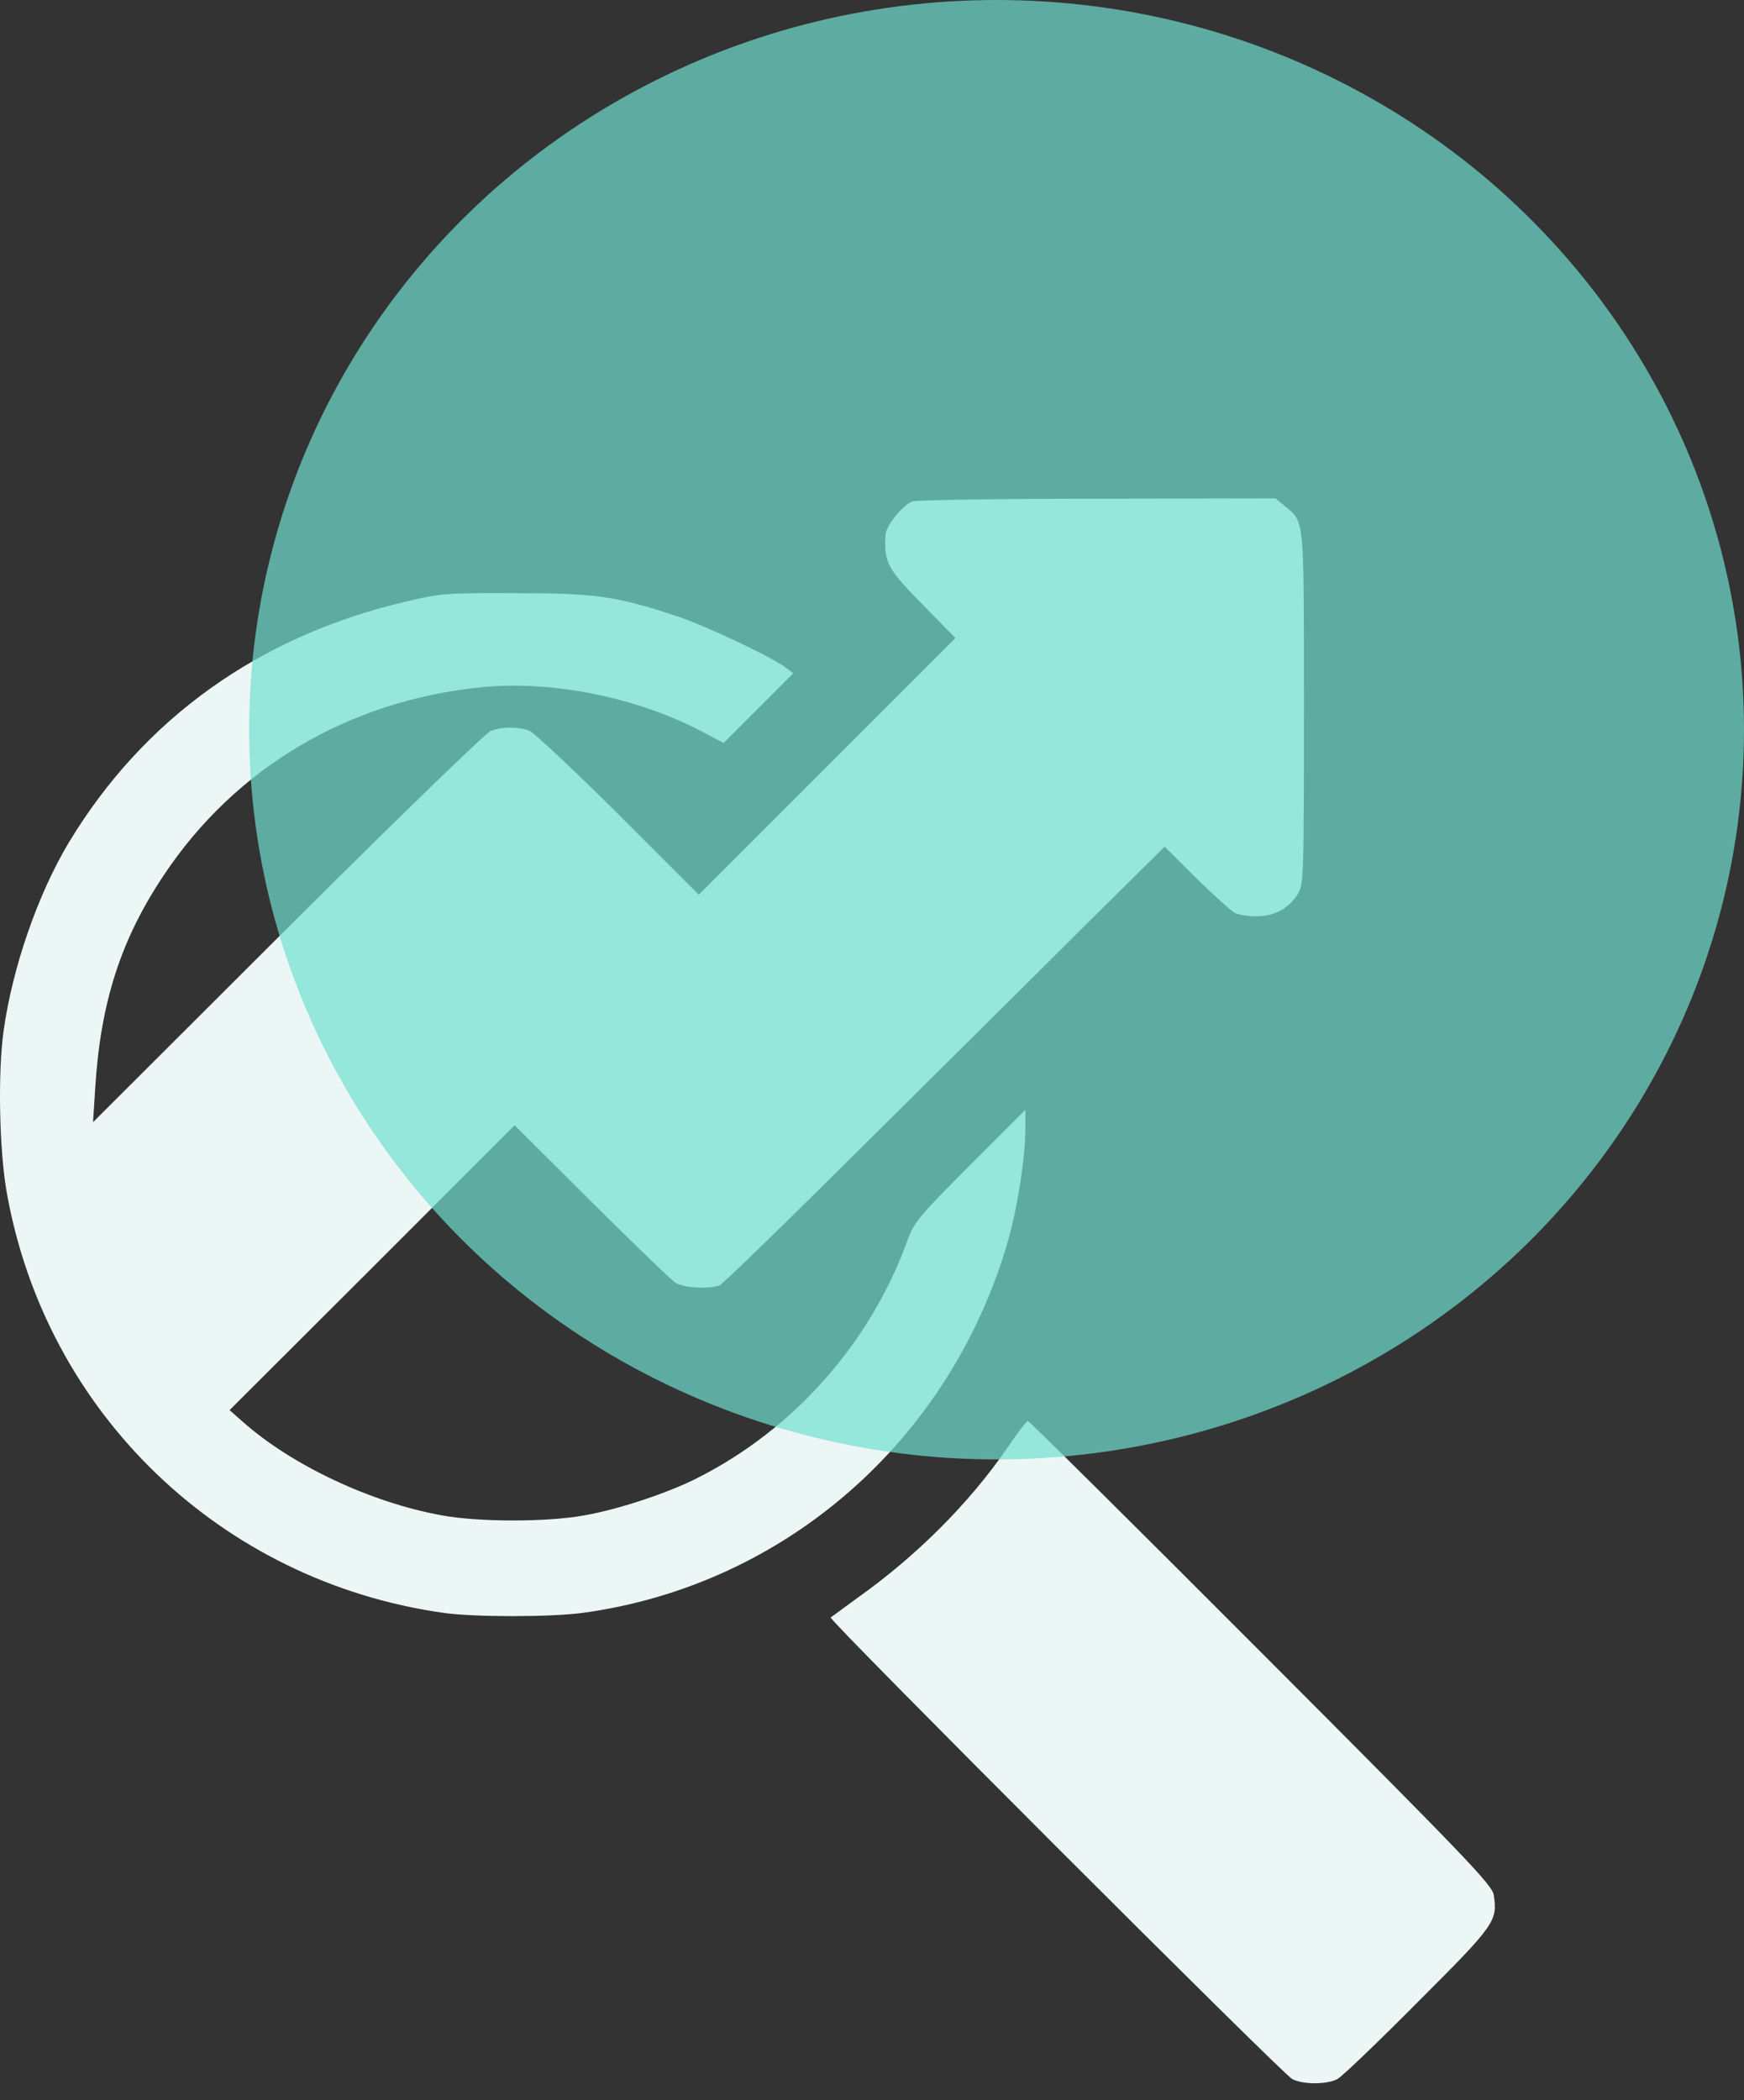 <svg width="49" height="59" viewBox="0 0 49 59" fill="none" xmlns="http://www.w3.org/2000/svg">
<rect x="0" y="0" width="49" height="59" fill="#333333" stroke="none"/>
<path d="M25.626 14.089C25.348 14.202 24.896 14.768 24.878 15.029C24.835 15.803 24.93 15.977 25.922 16.985L26.844 17.925L23.243 21.525L19.634 25.134L17.373 22.873C16.129 21.638 14.999 20.577 14.868 20.525C14.555 20.412 14.103 20.412 13.79 20.534C13.659 20.577 11.094 23.064 8.076 26.074L2.614 31.526L2.675 30.57C2.823 28.178 3.388 26.404 4.597 24.595C6.606 21.569 9.798 19.681 13.52 19.308C15.512 19.107 17.912 19.594 19.738 20.56L20.33 20.873L21.304 19.899L22.287 18.916L22.095 18.768C21.721 18.473 19.808 17.568 19.008 17.307C17.312 16.742 16.703 16.664 14.46 16.664C12.52 16.655 12.364 16.672 11.381 16.907C7.267 17.872 4.032 20.195 1.936 23.665C1.066 25.117 0.353 27.161 0.101 28.961C-0.064 30.135 -0.021 32.309 0.188 33.492C1.284 39.693 6.197 44.424 12.459 45.311C13.32 45.433 15.468 45.433 16.373 45.311C22.052 44.537 26.705 40.467 28.322 34.857C28.583 33.953 28.809 32.501 28.809 31.735V31.179L27.253 32.735C25.826 34.162 25.678 34.344 25.505 34.823C24.461 37.727 22.304 40.163 19.564 41.537C18.756 41.945 17.373 42.406 16.416 42.572C15.381 42.763 13.451 42.763 12.416 42.572C10.433 42.215 8.206 41.171 6.824 39.945L6.45 39.615L10.459 35.614L14.46 31.613L16.608 33.753C17.799 34.936 18.86 35.962 18.982 36.04C19.199 36.179 19.93 36.223 20.217 36.11C20.304 36.075 22.087 34.344 24.174 32.266C26.27 30.187 29.053 27.43 30.349 26.134L32.723 23.786L33.61 24.673C34.106 25.152 34.593 25.595 34.697 25.648C34.801 25.7 35.071 25.743 35.306 25.743C35.801 25.743 36.219 25.517 36.462 25.117C36.628 24.839 36.636 24.665 36.636 19.89C36.636 14.481 36.654 14.689 36.115 14.229L35.836 14.002L30.827 14.011C28.07 14.011 25.731 14.046 25.626 14.089Z" fill="#ECF7F5"/>
<path d="M28.296 40.684C27.244 42.215 25.757 43.71 24.087 44.893C23.704 45.171 23.365 45.424 23.339 45.441C23.278 45.511 36.019 58.251 36.306 58.408C36.611 58.565 37.271 58.565 37.576 58.408C37.706 58.338 38.724 57.364 39.837 56.242C42.011 54.068 42.081 53.973 41.968 53.233C41.924 52.955 41.211 52.207 35.428 46.415C31.862 42.841 28.914 39.919 28.879 39.919C28.844 39.919 28.583 40.258 28.296 40.684Z" fill="#ECF7F5"/>
<ellipse cx="28" cy="20.5" rx="21" ry="20.5" fill="#71DED0" fill-opacity="0.7"/>
</svg>
